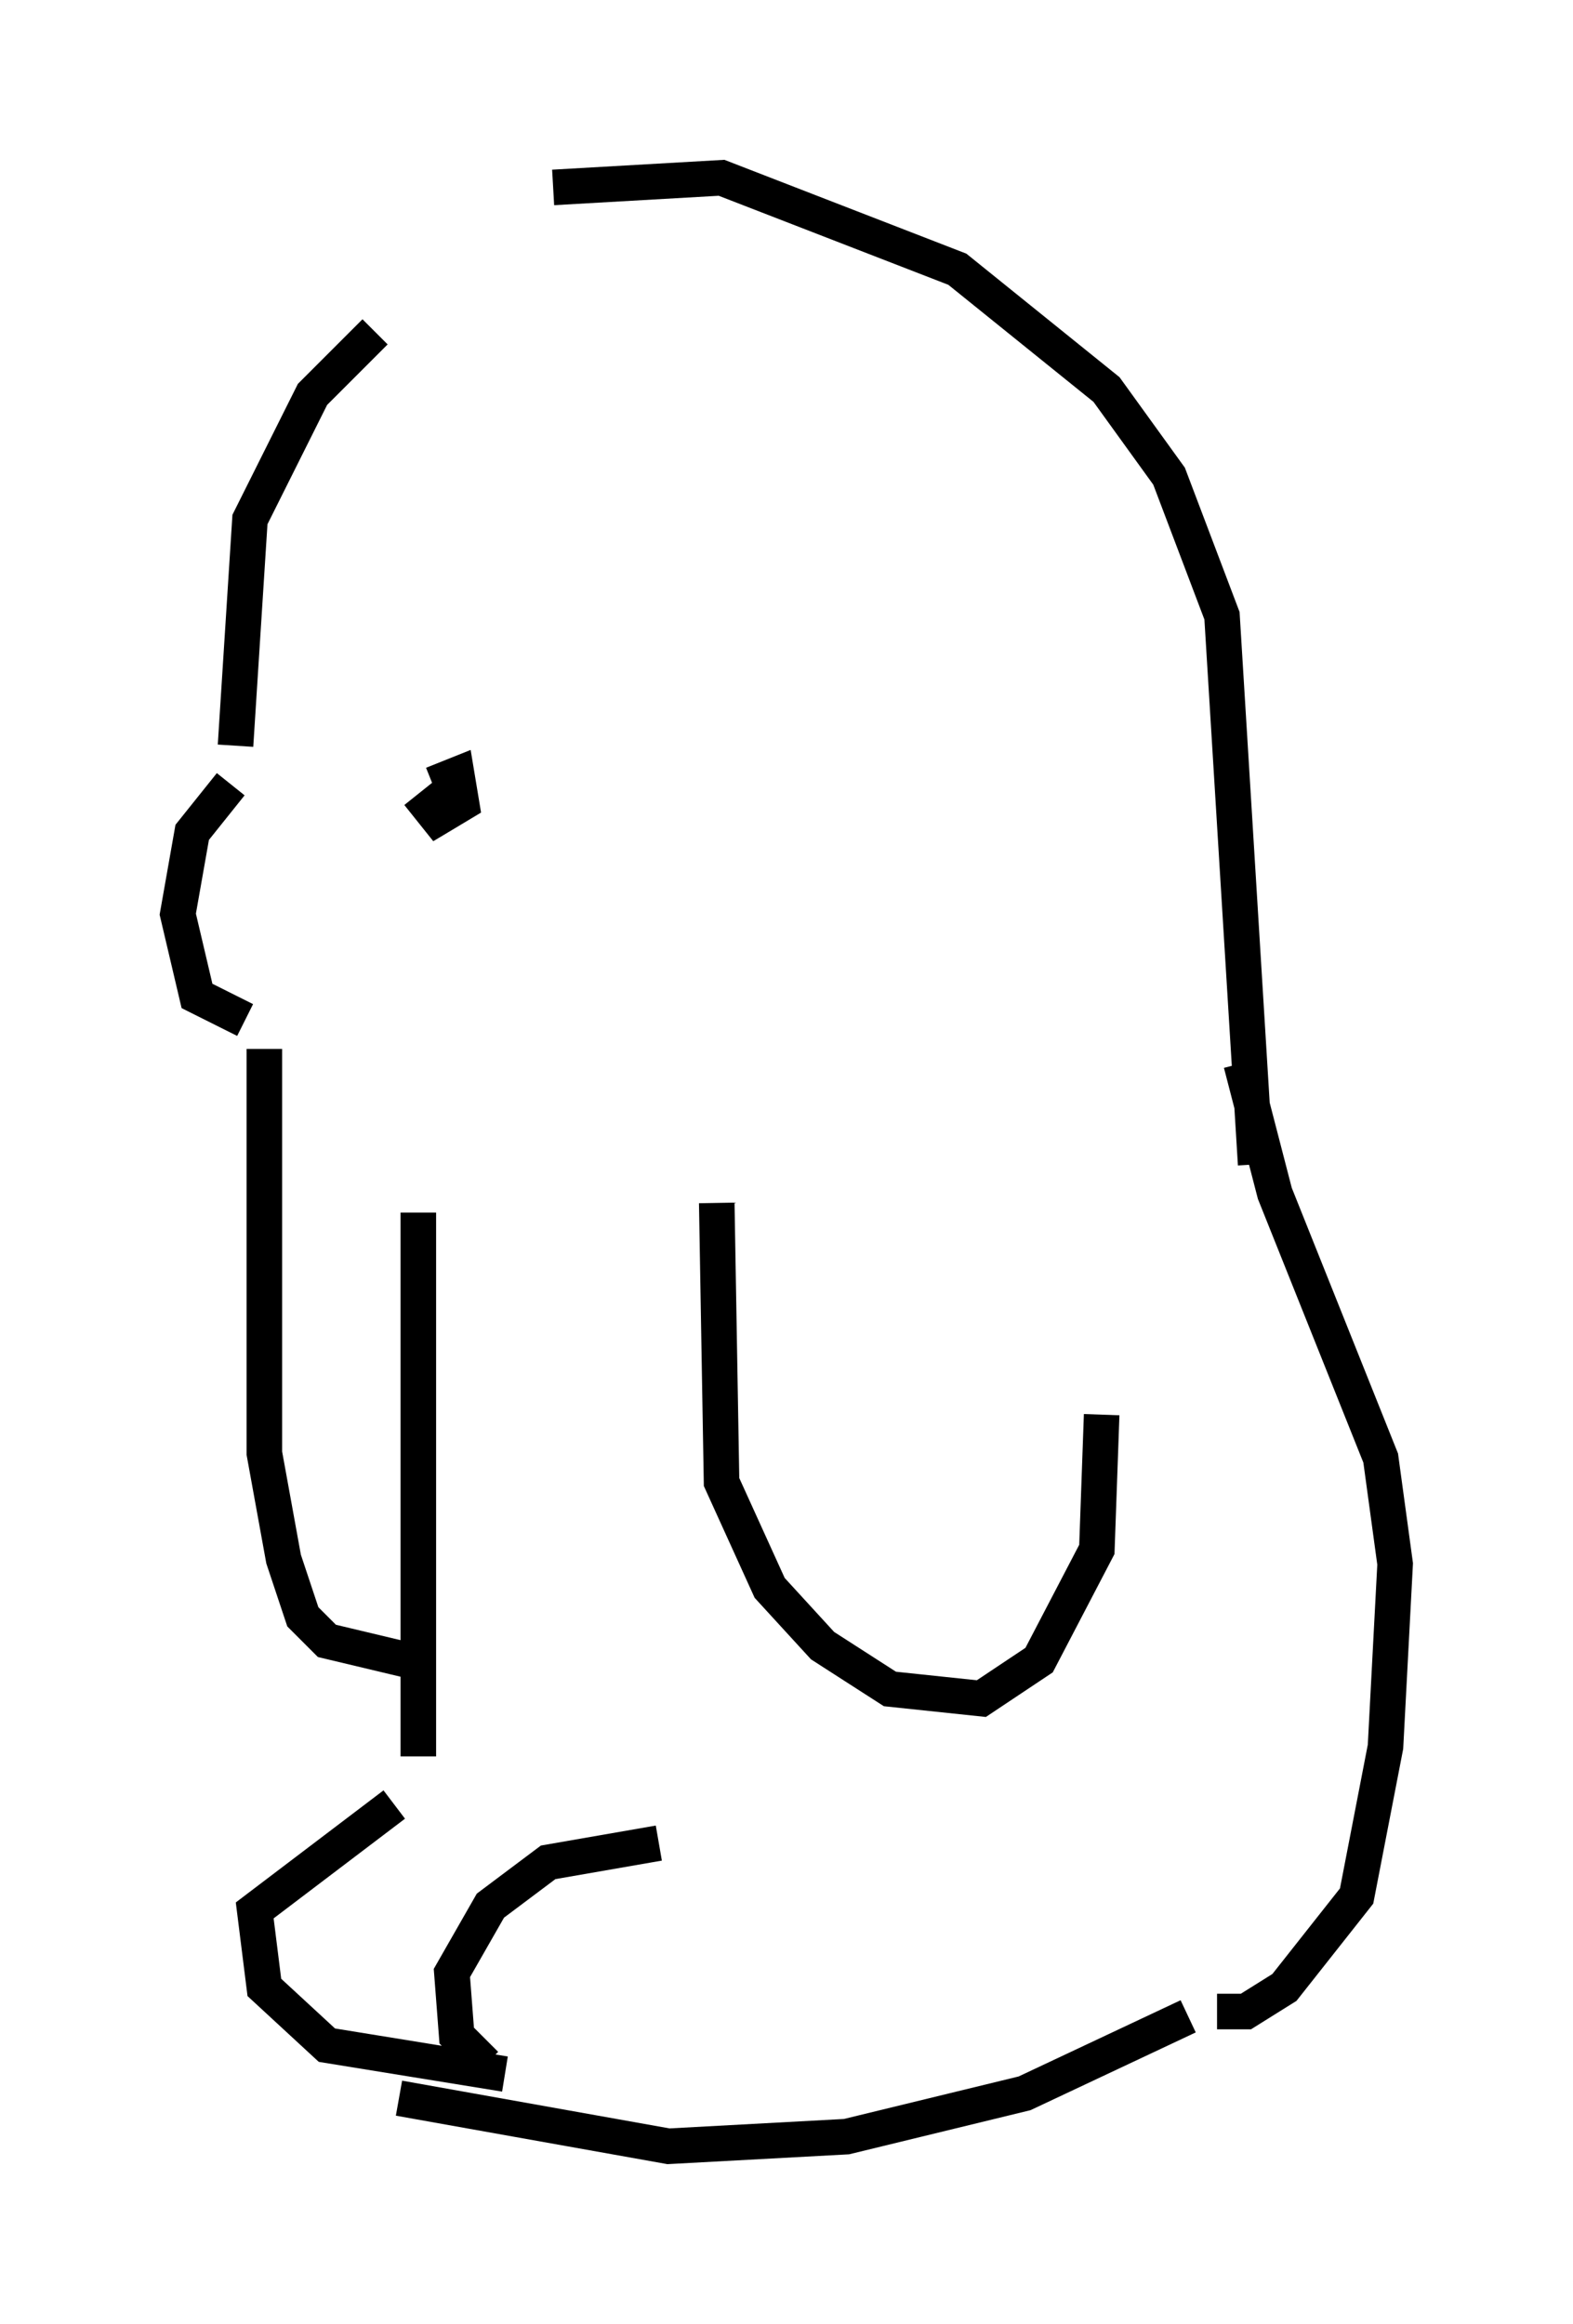 <?xml version="1.0" encoding="utf-8" ?>
<svg baseProfile="full" height="65.344" version="1.1" width="44.235" xmlns="http://www.w3.org/2000/svg" xmlns:ev="http://www.w3.org/2001/xml-events" xmlns:xlink="http://www.w3.org/1999/xlink"><defs /><rect fill="white" height="65.344" width="44.235" x="0" y="0" /><path d="M11.901, 7.3 m3.654, -2.03 l4.736, -0.271 6.631, 2.571 l4.195, 3.383 1.759, 2.436 l1.488, 3.924 0.947, 15.426 m-15.155, 1.083 l0.135, 7.848 1.353, 2.977 l1.488, 1.624 1.894, 1.218 l2.571, 0.271 1.624, -1.083 l1.624, -3.112 0.135, -3.789 m-20.433, -30.446 l-1.759, 1.759 -1.759, 3.518 l-0.406, 6.36 m-0.135, 1.083 l-1.083, 1.353 -0.406, 2.3 l0.541, 2.3 1.353, 0.677 m0.541, 0.812 l0.0, 11.367 0.541, 2.977 l0.541, 1.624 0.677, 0.677 l2.842, 0.677 m-0.271, -12.72 l0.0, 15.291 m-0.677, 1.353 l-3.924, 2.977 0.271, 2.165 l1.759, 1.624 5.007, 0.812 m20.703, -28.416 l0.947, 3.654 2.977, 7.442 l0.406, 2.977 -0.271, 5.142 l-0.812, 4.195 -2.03, 2.571 l-1.083, 0.677 -0.812, 0.0 m-0.812, 0.135 l-4.601, 2.165 -5.007, 1.218 l-5.007, 0.271 -7.578, -1.353 m7.307, -7.172 l-3.112, 0.541 -1.624, 1.218 l-1.083, 1.894 0.135, 1.759 l0.812, 0.812 m-1.488, -35.994 l0.677, -0.271 0.135, 0.812 l-0.677, 0.406 -0.541, -0.677 " fill="none" stroke="black" stroke-width="1" /></svg>